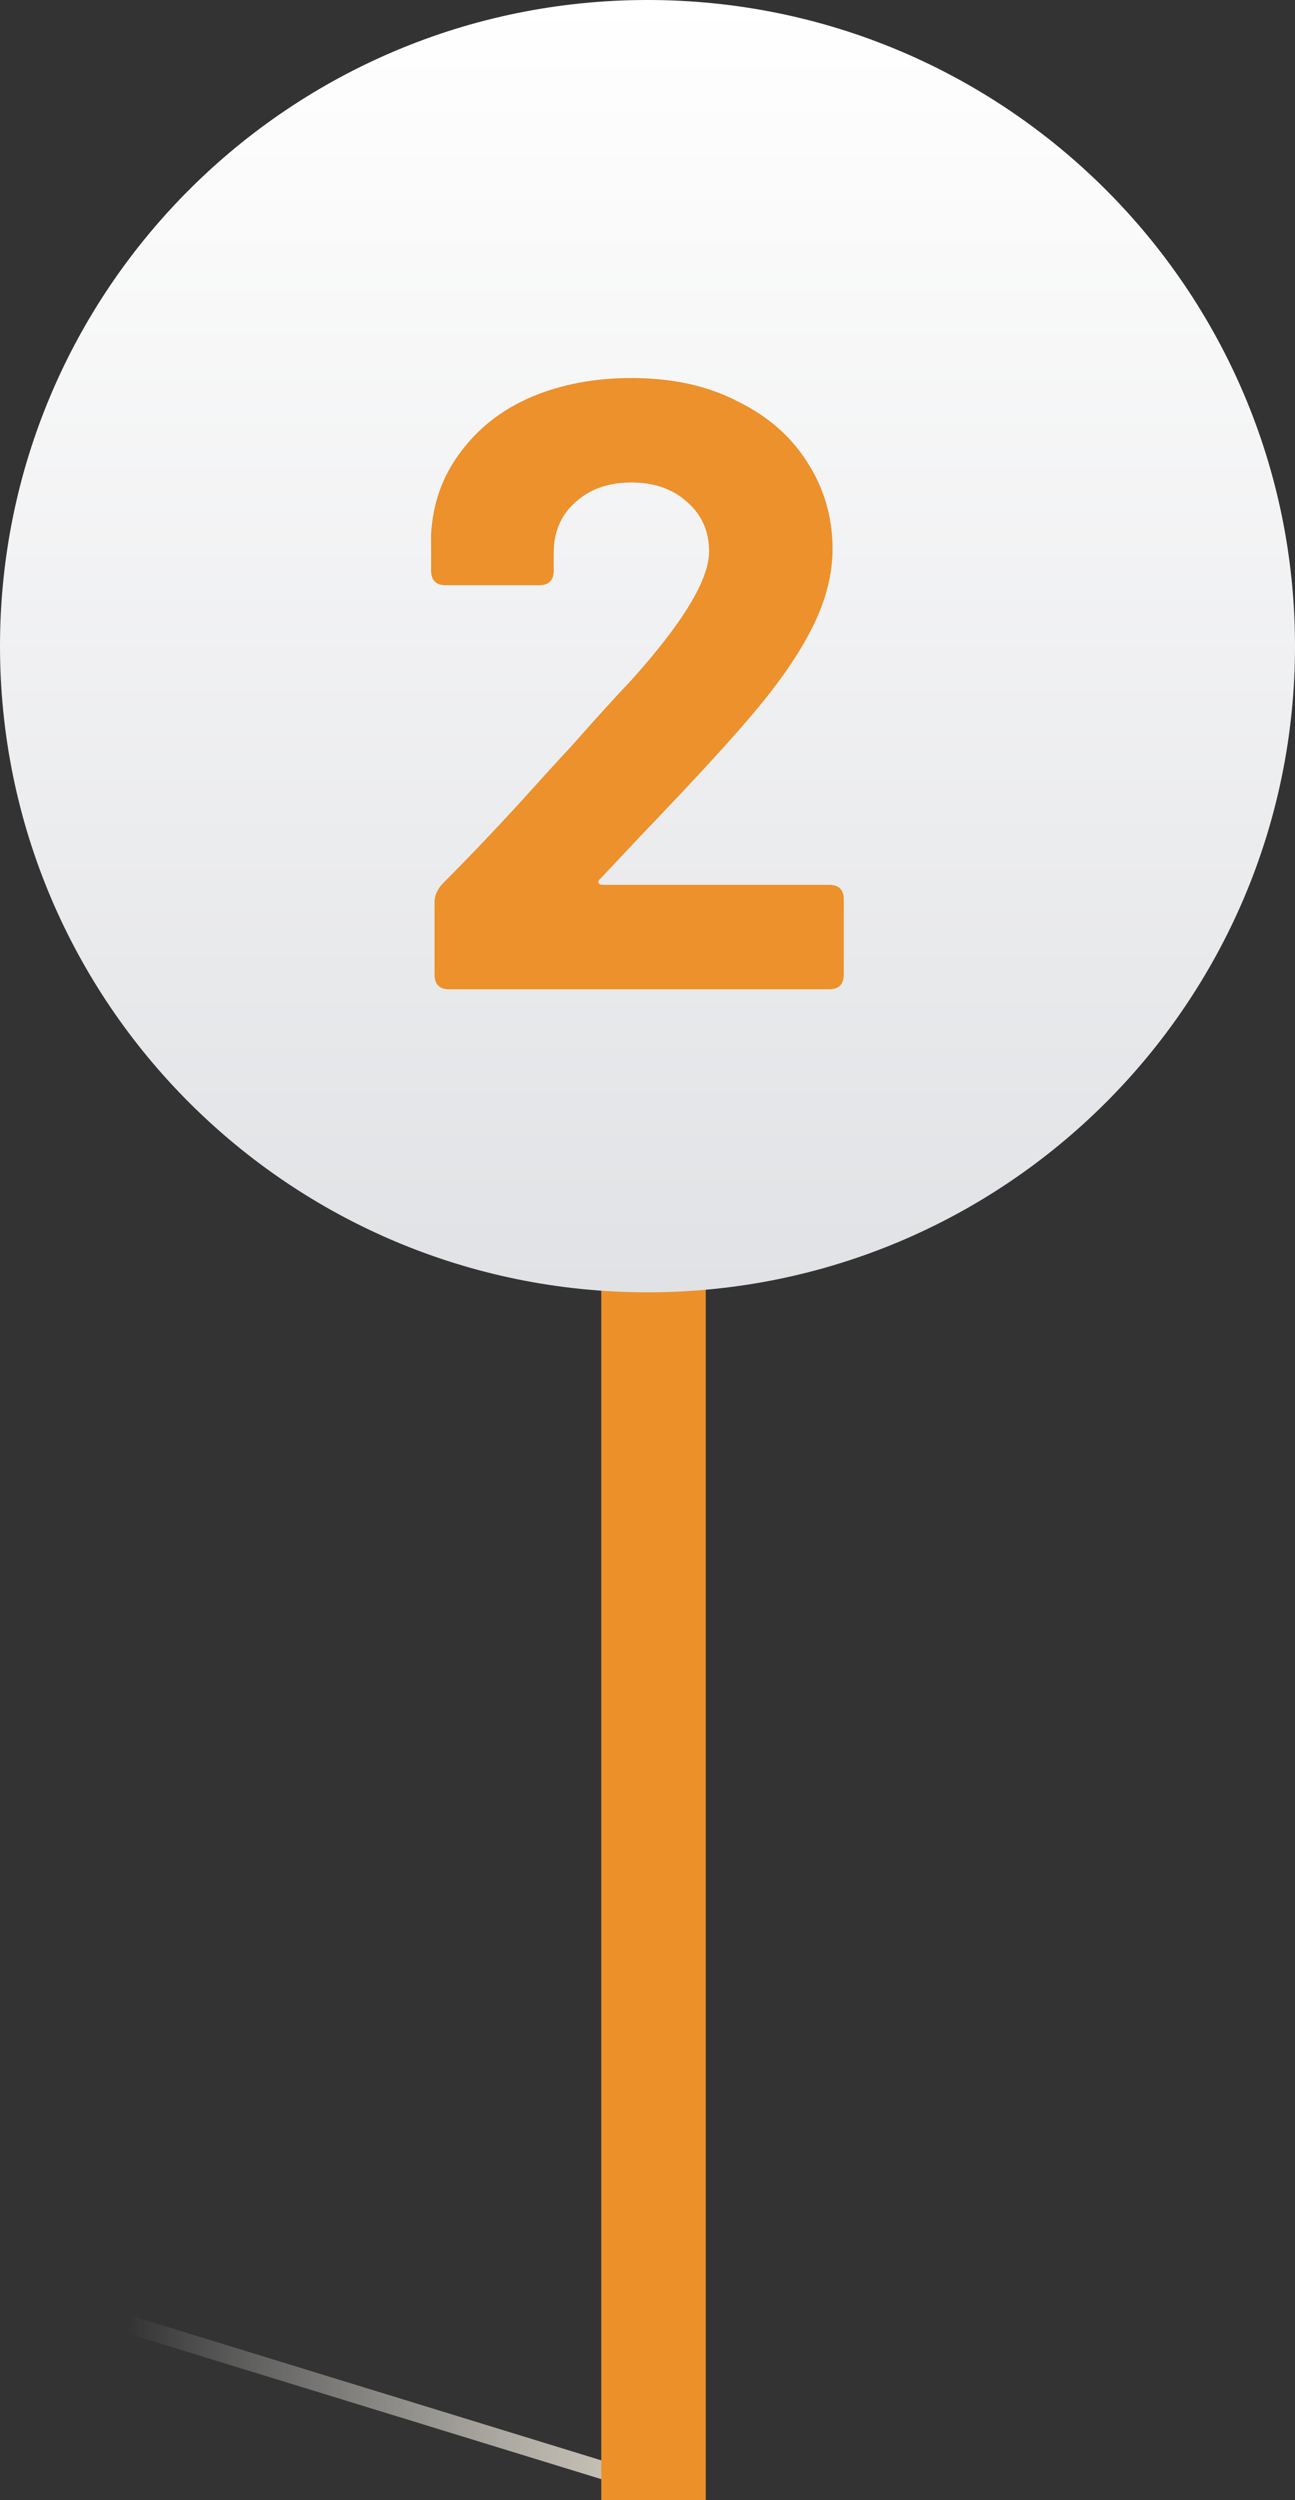 <svg width="72" height="139" viewBox="0 0 72 139" fill="none" xmlns="http://www.w3.org/2000/svg">
<rect x="0" y="0" width="72" height="139" fill="#333333" stroke="none"/>
<g clip-path="url(#clip0_547_4003)">
<path d="M36 138.097L7.236 129.252" stroke="url(#paint0_linear_547_4003)" stroke-miterlimit="10"/>
<rect x="34.43" y="71.172" width="3.809" height="68.792" fill="#EC912A" stroke="#EC912A" stroke-width="2"/>
<path d="M36 71.847C55.882 71.847 72 55.763 72 35.923C72 16.083 55.882 1.12865e-07 36 7.2709e-08C16.118 3.25529e-08 -3.24836e-08 16.083 -7.25542e-08 35.923C-1.12625e-07 55.763 16.118 71.847 36 71.847Z" fill="url(#paint1_linear_547_4003)"/>
<path d="M24.976 55C24.432 55 24.16 54.728 24.16 54.184L24.16 50.152C24.16 49.8 24.304 49.464 24.592 49.144C25.904 47.832 27.296 46.376 28.768 44.776C30.24 43.144 31.232 42.056 31.744 41.512C33.216 39.848 34.32 38.632 35.056 37.864C37.968 34.632 39.424 32.232 39.424 30.664C39.424 29.544 39.024 28.632 38.224 27.928C37.424 27.192 36.384 26.824 35.104 26.824C33.824 26.824 32.784 27.192 31.984 27.928C31.184 28.632 30.784 29.576 30.784 30.76L30.784 31.72C30.784 32.264 30.512 32.536 29.968 32.536L24.784 32.536C24.24 32.536 23.968 32.264 23.968 31.72L23.968 29.704C24.064 27.976 24.608 26.456 25.6 25.144C26.592 23.8 27.904 22.776 29.536 22.072C31.2 21.368 33.056 21.016 35.104 21.016C37.376 21.016 39.344 21.448 41.008 22.312C42.704 23.144 44 24.28 44.896 25.72C45.824 27.16 46.288 28.76 46.288 30.52C46.288 31.864 45.952 33.24 45.28 34.648C44.608 36.056 43.6 37.576 42.256 39.208C40.976 40.776 38.768 43.192 35.632 46.456C35.6 46.488 34.848 47.288 33.376 48.856C33.28 48.92 33.248 49 33.28 49.096C33.312 49.16 33.392 49.192 33.52 49.192L46.096 49.192C46.64 49.192 46.912 49.464 46.912 50.008L46.912 54.184C46.912 54.728 46.64 55 46.096 55L24.976 55Z" fill="#EC912B"/>
</g>
<defs>
<linearGradient id="paint0_linear_547_4003" x1="7.014" y1="133.706" x2="36.255" y2="133.706" gradientUnits="userSpaceOnUse">
<stop stop-color="white" stop-opacity="0"/>
<stop offset="0.609" stop-color="#E0DCD3" stop-opacity="0.609"/>
<stop offset="1" stop-color="#CFCABB"/>
</linearGradient>
<linearGradient id="paint1_linear_547_4003" x1="35.988" y1="71.823" x2="35.988" y2="7.26849e-08" gradientUnits="userSpaceOnUse">
<stop stop-color="#E1E2E5"/>
<stop offset="1" stop-color="white"/>
</linearGradient>
<clipPath id="clip0_547_4003">
<rect width="72" height="139" fill="white"/>
</clipPath>
</defs>
</svg>

